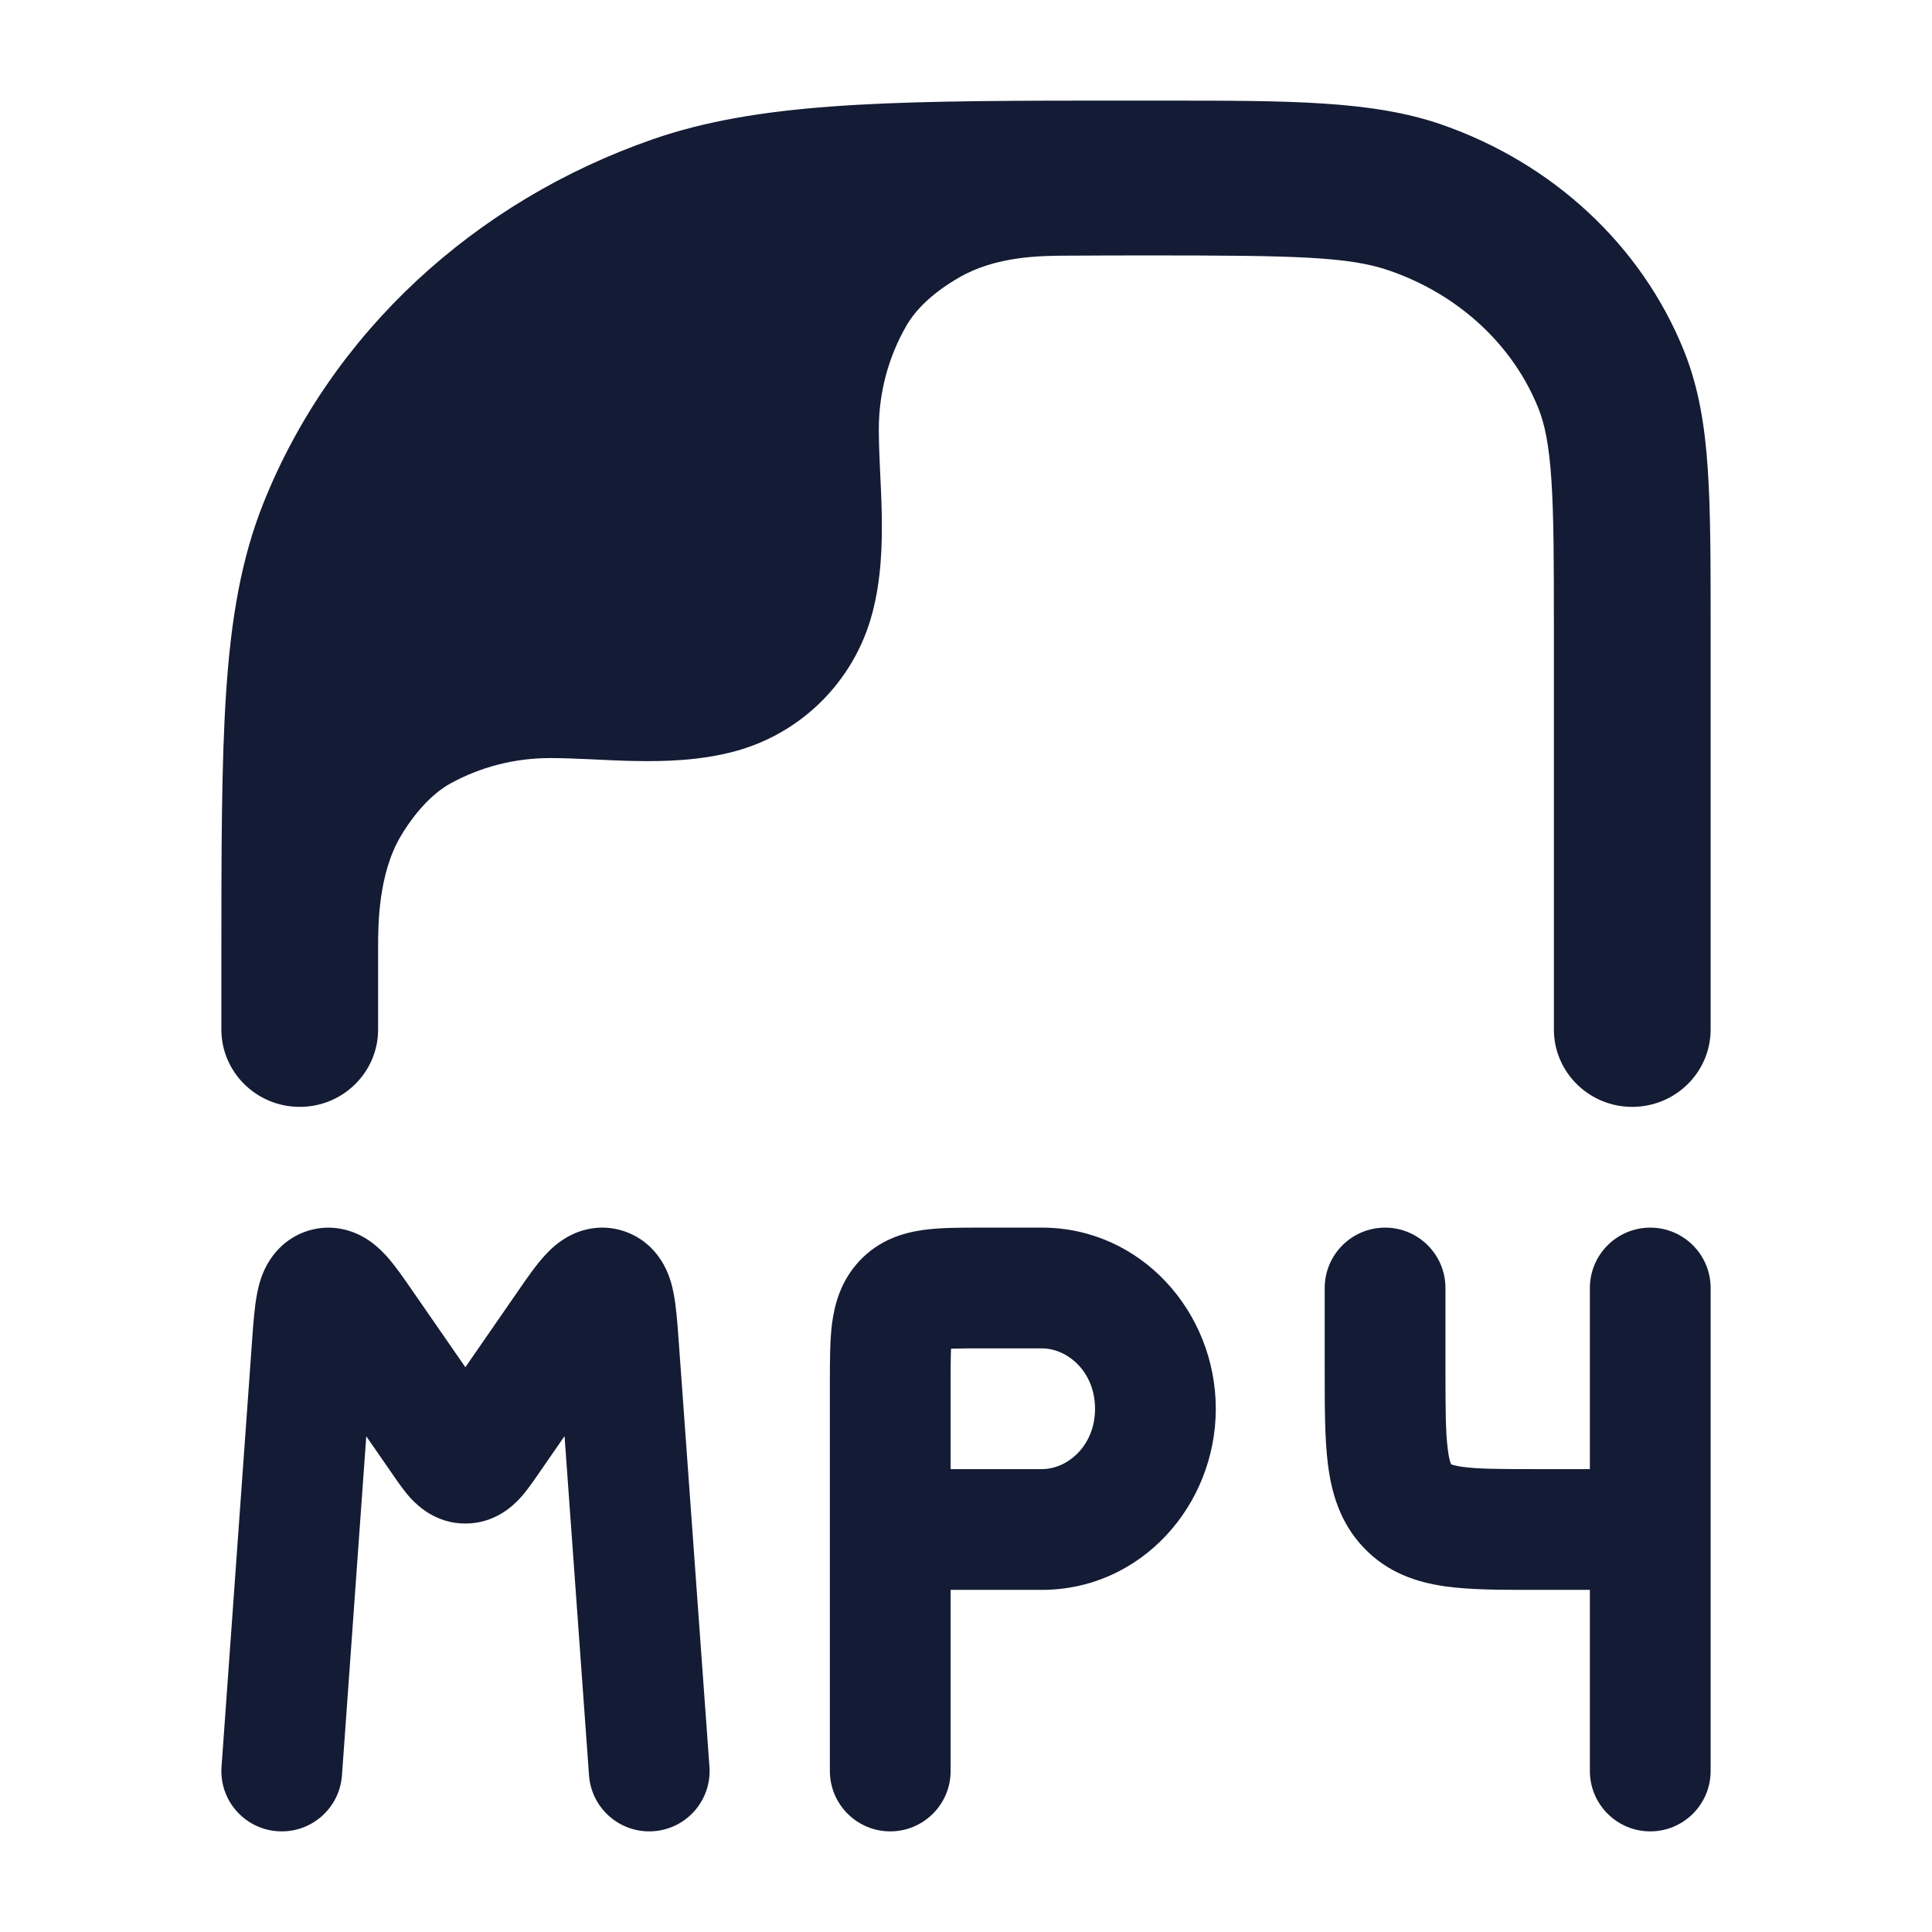 <svg width="24" height="24" viewBox="0 0 24 24" fill="none" xmlns="http://www.w3.org/2000/svg">
<path d="M3.724 13.75C4.261 13.75 4.697 13.319 4.697 12.789L4.697 11.765C4.697 11.498 4.698 10.86 4.978 10.387C5.151 10.097 5.373 9.853 5.6 9.73C5.966 9.53 6.387 9.417 6.833 9.417C6.98 9.417 7.139 9.423 7.316 9.431L7.382 9.434C7.537 9.442 7.706 9.45 7.874 9.453C8.254 9.461 8.697 9.449 9.125 9.334C9.959 9.111 10.611 8.459 10.834 7.625C10.949 7.197 10.961 6.754 10.953 6.374C10.95 6.206 10.942 6.037 10.934 5.882L10.931 5.816C10.923 5.639 10.917 5.48 10.917 5.333C10.917 4.866 11.041 4.427 11.258 4.049C11.385 3.828 11.606 3.626 11.911 3.449C12.373 3.18 12.926 3.177 13.264 3.176C13.602 3.174 13.959 3.173 14.257 3.173C16.091 3.173 16.758 3.187 17.261 3.362C18.134 3.664 18.8 4.297 19.11 5.071C19.188 5.265 19.243 5.52 19.272 5.962C19.302 6.412 19.303 6.986 19.303 7.814V12.789C19.303 13.319 19.739 13.75 20.276 13.75C20.814 13.75 21.25 13.319 21.25 12.789V7.781C21.25 6.994 21.25 6.356 21.215 5.835C21.18 5.299 21.104 4.82 20.921 4.363C20.392 3.044 19.284 2.025 17.907 1.547C17.048 1.249 16.015 1.25 14.461 1.25L13.513 1.25L13.5 1.25L13.465 1.25C10.957 1.252 9.402 1.282 8.112 1.729C5.891 2.5 4.118 4.139 3.275 6.243C2.994 6.944 2.869 7.697 2.809 8.6C2.75 9.488 2.75 10.584 2.75 11.981V12.789C2.75 13.319 3.186 13.75 3.724 13.75Z" fill="#141B34"/>
<path d="M7.317 22.054L7.013 17.84L6.67 18.336C6.617 18.412 6.54 18.525 6.458 18.613C6.365 18.714 6.14 18.926 5.781 18.926C5.422 18.926 5.197 18.714 5.103 18.613C5.022 18.525 4.944 18.412 4.892 18.336L4.55 17.842L4.248 22.054C4.218 22.467 3.86 22.778 3.446 22.748C3.033 22.719 2.722 22.36 2.752 21.947L3.133 16.632C3.147 16.439 3.162 16.231 3.194 16.068C3.211 15.979 3.243 15.845 3.317 15.711C3.4 15.561 3.55 15.386 3.796 15.299C4.052 15.209 4.294 15.255 4.475 15.346C4.627 15.422 4.733 15.53 4.794 15.595C4.905 15.717 5.022 15.887 5.124 16.035L5.781 16.984L6.438 16.034C6.54 15.886 6.657 15.716 6.769 15.595C6.829 15.529 6.935 15.422 7.088 15.345C7.268 15.254 7.51 15.209 7.766 15.299C8.012 15.386 8.162 15.56 8.245 15.71C8.319 15.844 8.351 15.978 8.368 16.067C8.4 16.23 8.415 16.438 8.429 16.63L8.813 21.946C8.843 22.359 8.533 22.718 8.119 22.748C7.706 22.778 7.347 22.467 7.317 22.054Z" fill="#141B34"/>
<path fill-rule="evenodd" clip-rule="evenodd" d="M12.151 15.25C12.163 15.25 12.176 15.25 12.188 15.25H12.941C14.177 15.25 15.103 16.301 15.103 17.5C15.103 18.699 14.177 19.75 12.941 19.75H11.809V22C11.809 22.414 11.473 22.75 11.059 22.75C10.645 22.75 10.309 22.414 10.309 22V17.2C10.309 17.188 10.309 17.176 10.309 17.164C10.309 16.913 10.309 16.659 10.335 16.448C10.366 16.209 10.441 15.914 10.678 15.662C10.921 15.403 11.217 15.315 11.463 15.28C11.67 15.25 11.918 15.25 12.151 15.25ZM11.809 18.25H12.941C13.264 18.25 13.603 17.958 13.603 17.5C13.603 17.042 13.264 16.75 12.941 16.75H12.188C12.052 16.75 11.947 16.75 11.856 16.753C11.841 16.753 11.827 16.753 11.814 16.754C11.813 16.78 11.812 16.81 11.811 16.844C11.809 16.942 11.809 17.056 11.809 17.2V18.25Z" fill="#141B34"/>
<path fill-rule="evenodd" clip-rule="evenodd" d="M17.206 15.25C17.62 15.25 17.956 15.586 17.956 16V17C17.956 17.491 17.957 17.789 17.985 18.003C17.997 18.102 18.012 18.154 18.022 18.179C18.024 18.184 18.025 18.188 18.027 18.19C18.041 18.196 18.08 18.209 18.162 18.221C18.353 18.248 18.622 18.25 19.088 18.25H19.75V16C19.75 15.586 20.086 15.25 20.5 15.25C20.914 15.25 21.25 15.586 21.25 16V22C21.25 22.414 20.914 22.75 20.5 22.75C20.086 22.75 19.75 22.414 19.75 22V19.75H19.088C19.073 19.75 19.058 19.75 19.043 19.75C18.639 19.75 18.259 19.75 17.95 19.706C17.601 19.656 17.234 19.538 16.936 19.221C16.643 18.911 16.54 18.539 16.496 18.191C16.456 17.872 16.456 17.477 16.456 17.043C16.456 17.029 16.456 17.014 16.456 17V16C16.456 15.586 16.792 15.25 17.206 15.25Z" fill="#141B34"/>
</svg>
